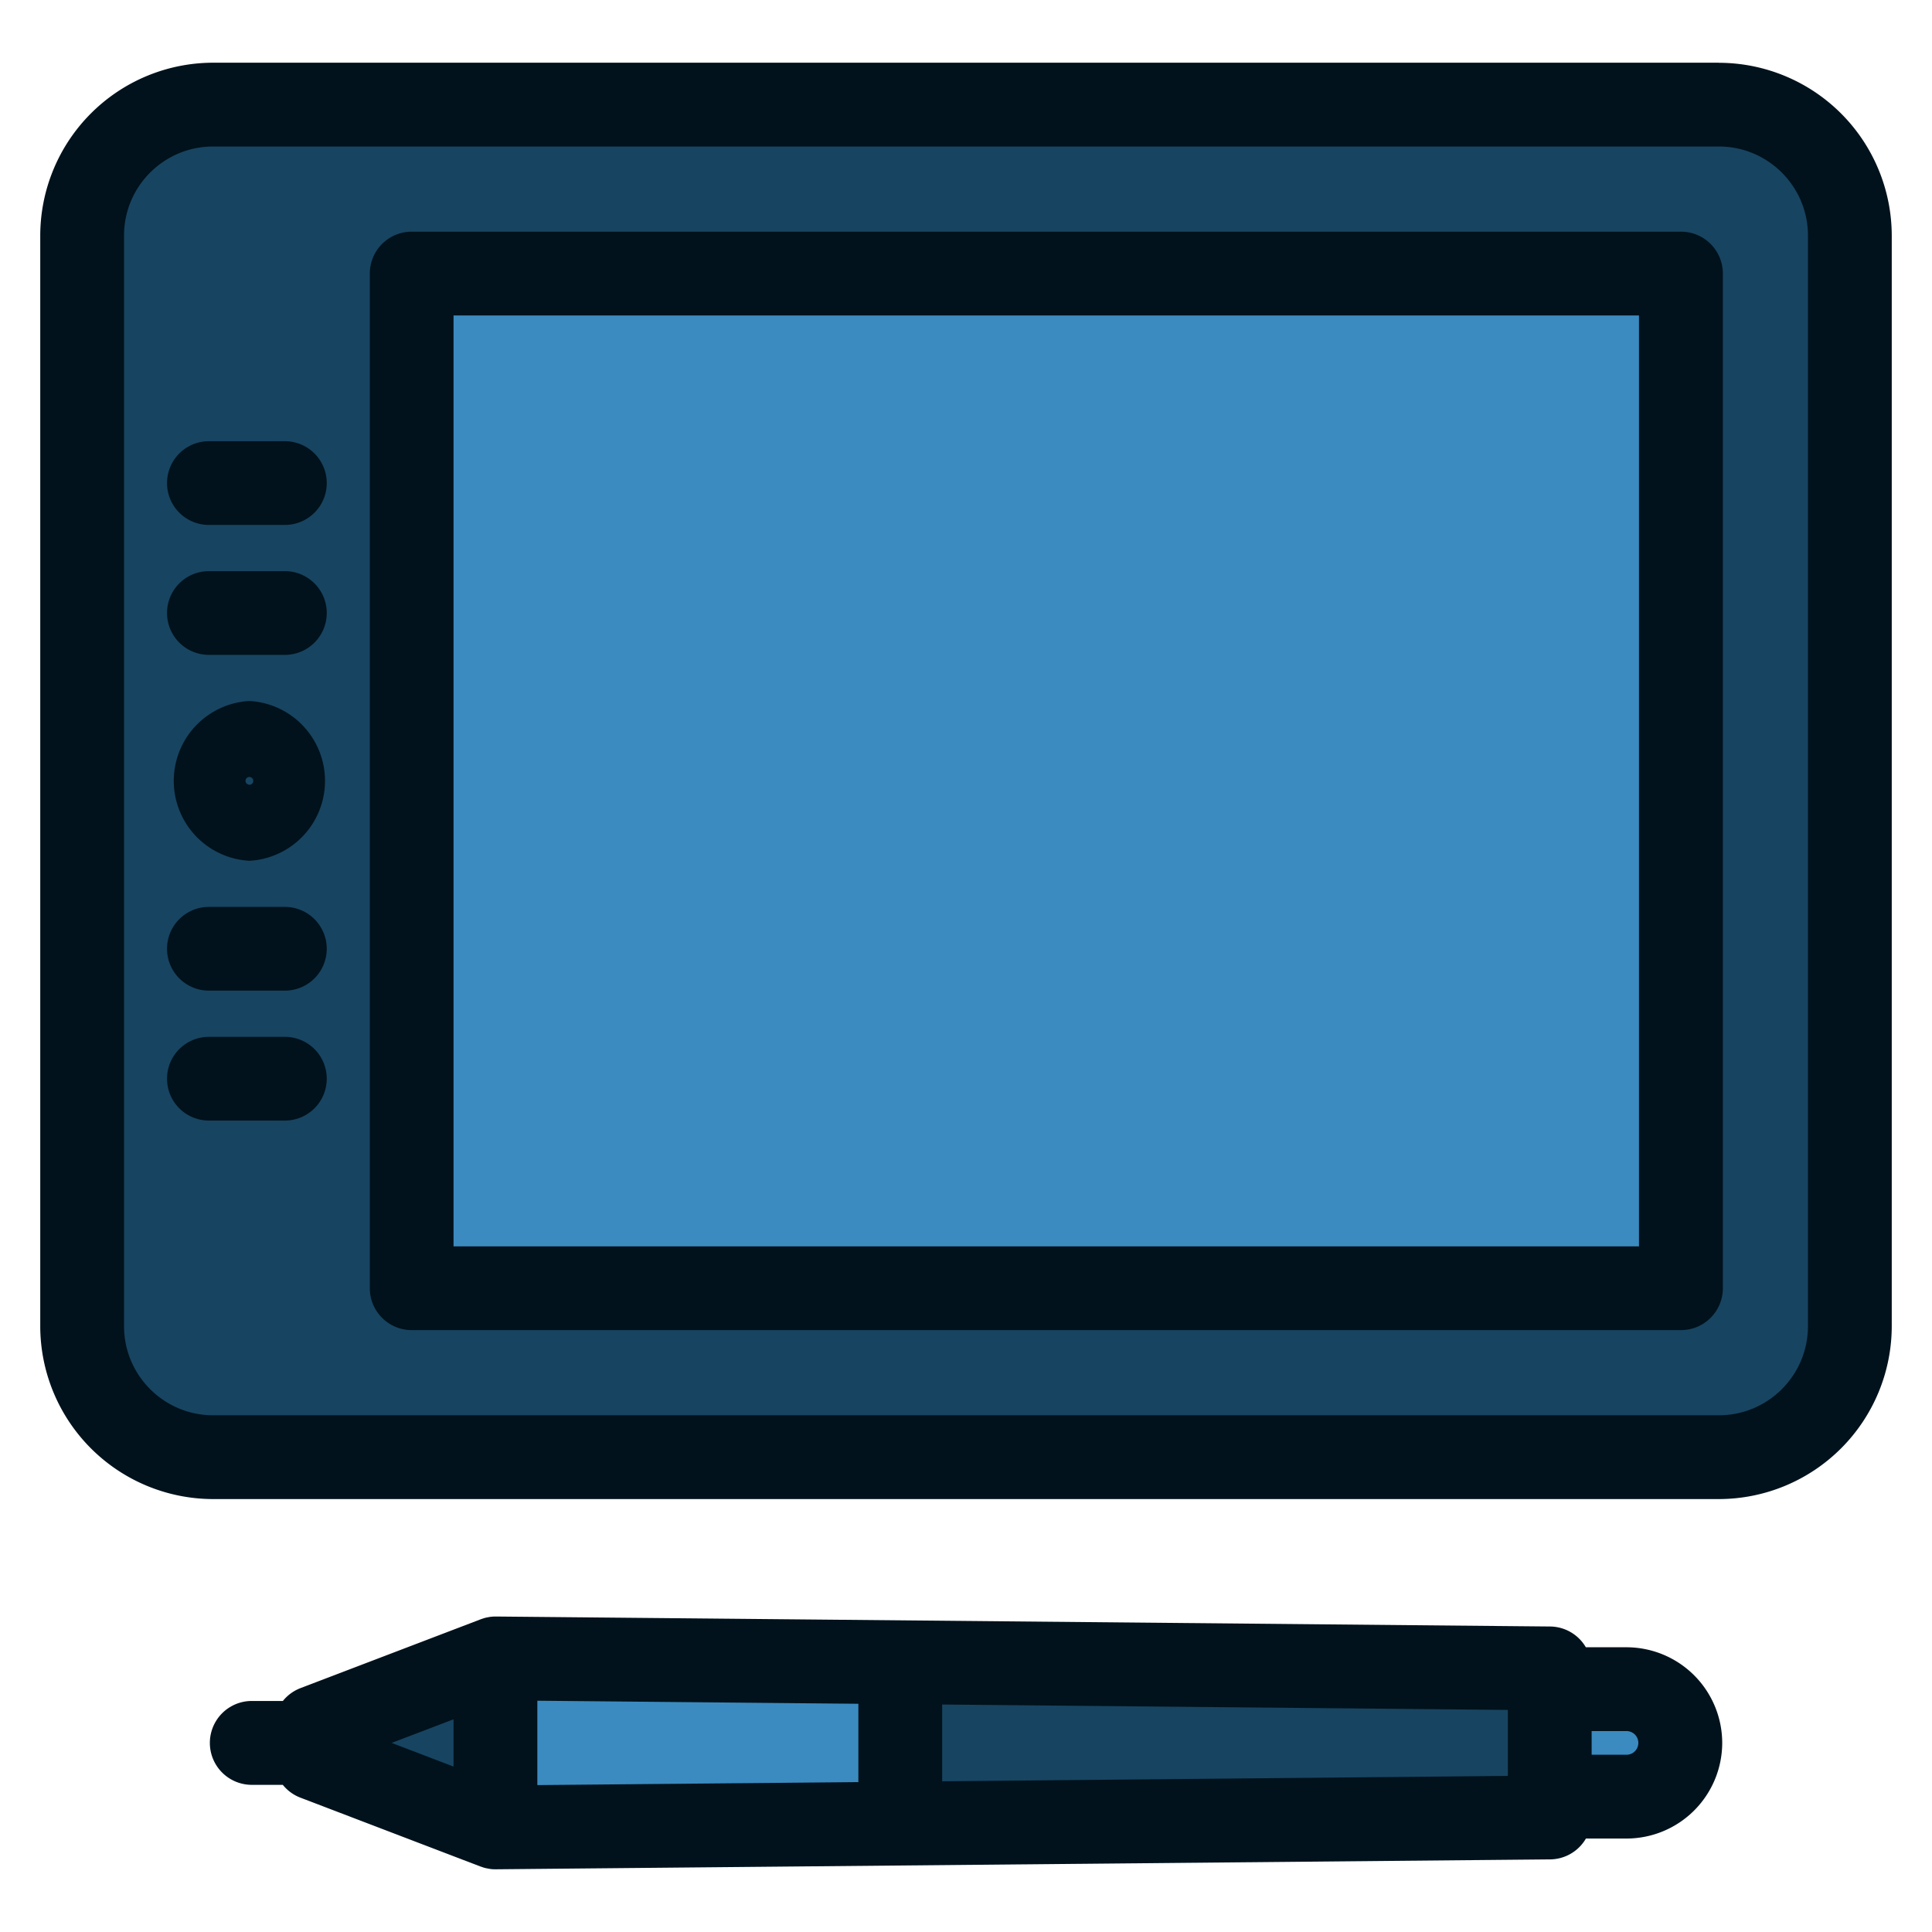 <svg width="24" height="24" fill="none" xmlns="http://www.w3.org/2000/svg">
  <defs/>
  <path d="M22.98 16.394a1.67 1.67 0 01-1.666 1.665H2.686a1.67 1.67 0 01-1.665-1.665V2.969c0-.916.749-1.665 1.665-1.665h18.629c.915 0 1.665.749 1.665 1.665v13.425z" fill="#174461"/>
  <g fill="#3B8BC0">
    <path d="M20.898 3.385H5.13v12.593h15.767V3.385zM20.326 21.006h-1.944v1.3h1.944a.65.65 0 000-1.3z"/>
  </g>
  <g fill="#174461">
    <path d="M3.544 21.462v.387l2.758.847 1.04-1.04-1.04-1.041-2.758.847zM19.415 20.745l-8.117-.08-1.041.99 1.04.992 8.118-.08v-1.822z"/>
  </g>
  <path d="M6.302 20.615v2.081l4.995-.05v-1.982l-4.995-.05z" fill="#3B8BC0"/>
  <g fill="#01121C">
    <path d="M21.353.779H2.647A2.15 2.15 0 00.5 2.926v13.55a2.15 2.15 0 002.147 2.146h18.706a2.15 2.15 0 002.147-2.147V2.925A2.15 2.15 0 0021.353.78zm1.106 15.696c0 .61-.496 1.106-1.106 1.106H2.647c-.61 0-1.106-.496-1.106-1.106V2.925c0-.61.496-1.105 1.106-1.105h18.706c.61 0 1.106.496 1.106 1.106v13.55z"/>
    <path d="M3.098 8.708a.994.994 0 000 1.985.994.994 0 000-1.985zm0 1.04a.048.048 0 110-.096.048.048 0 010 .097zM2.595 8.135h.944a.52.52 0 000-1.04h-.944a.52.52 0 000 1.04zM2.595 6.521h.944a.52.52 0 000-1.04h-.944a.52.52 0 000 1.04zM3.539 12.88h-.944a.52.52 0 000 1.04h.944a.52.52 0 000-1.04zM3.539 11.266h-.944a.52.52 0 000 1.04h.944a.52.52 0 000-1.04zM20.88 2.878H5.114a.52.52 0 00-.52.52v12.605c0 .287.233.52.52.52h15.768a.52.52 0 00.52-.52V3.398a.52.52 0 00-.52-.52zm-.52 12.605H5.634V3.919H20.36v11.564zM20.205 20.463H19.7a.52.52 0 00-.444-.258L6.16 20.081h-.003-.01a.46.46 0 00-.044.003h-.003a.525.525 0 00-.047.008l-.012.002a.547.547 0 00-.033.009l-.024.008-.014.005-2.236.854a.518.518 0 00-.22.16h-.386a.52.52 0 000 1.042h.385a.52.52 0 00.221.16l2.236.855.013.004a.592.592 0 00.026.009l.022.006.026.005.027.005.021.003a.524.524 0 00.05.002h.005l13.097-.123a.52.52 0 00.444-.259h.505a1.19 1.19 0 001.188-1.188 1.19 1.19 0 00-1.188-1.188zm-1.474 1.598l-7.027.067v-.954l7.027.067v.82zm-12.056-.934l3.988.038v.973l-3.988.037v-1.048zm-1.041.23v.588l-.769-.294.769-.293zm14.571.441h-.433v-.294h.433a.147.147 0 010 .294z"/>
  </g>
</svg>
